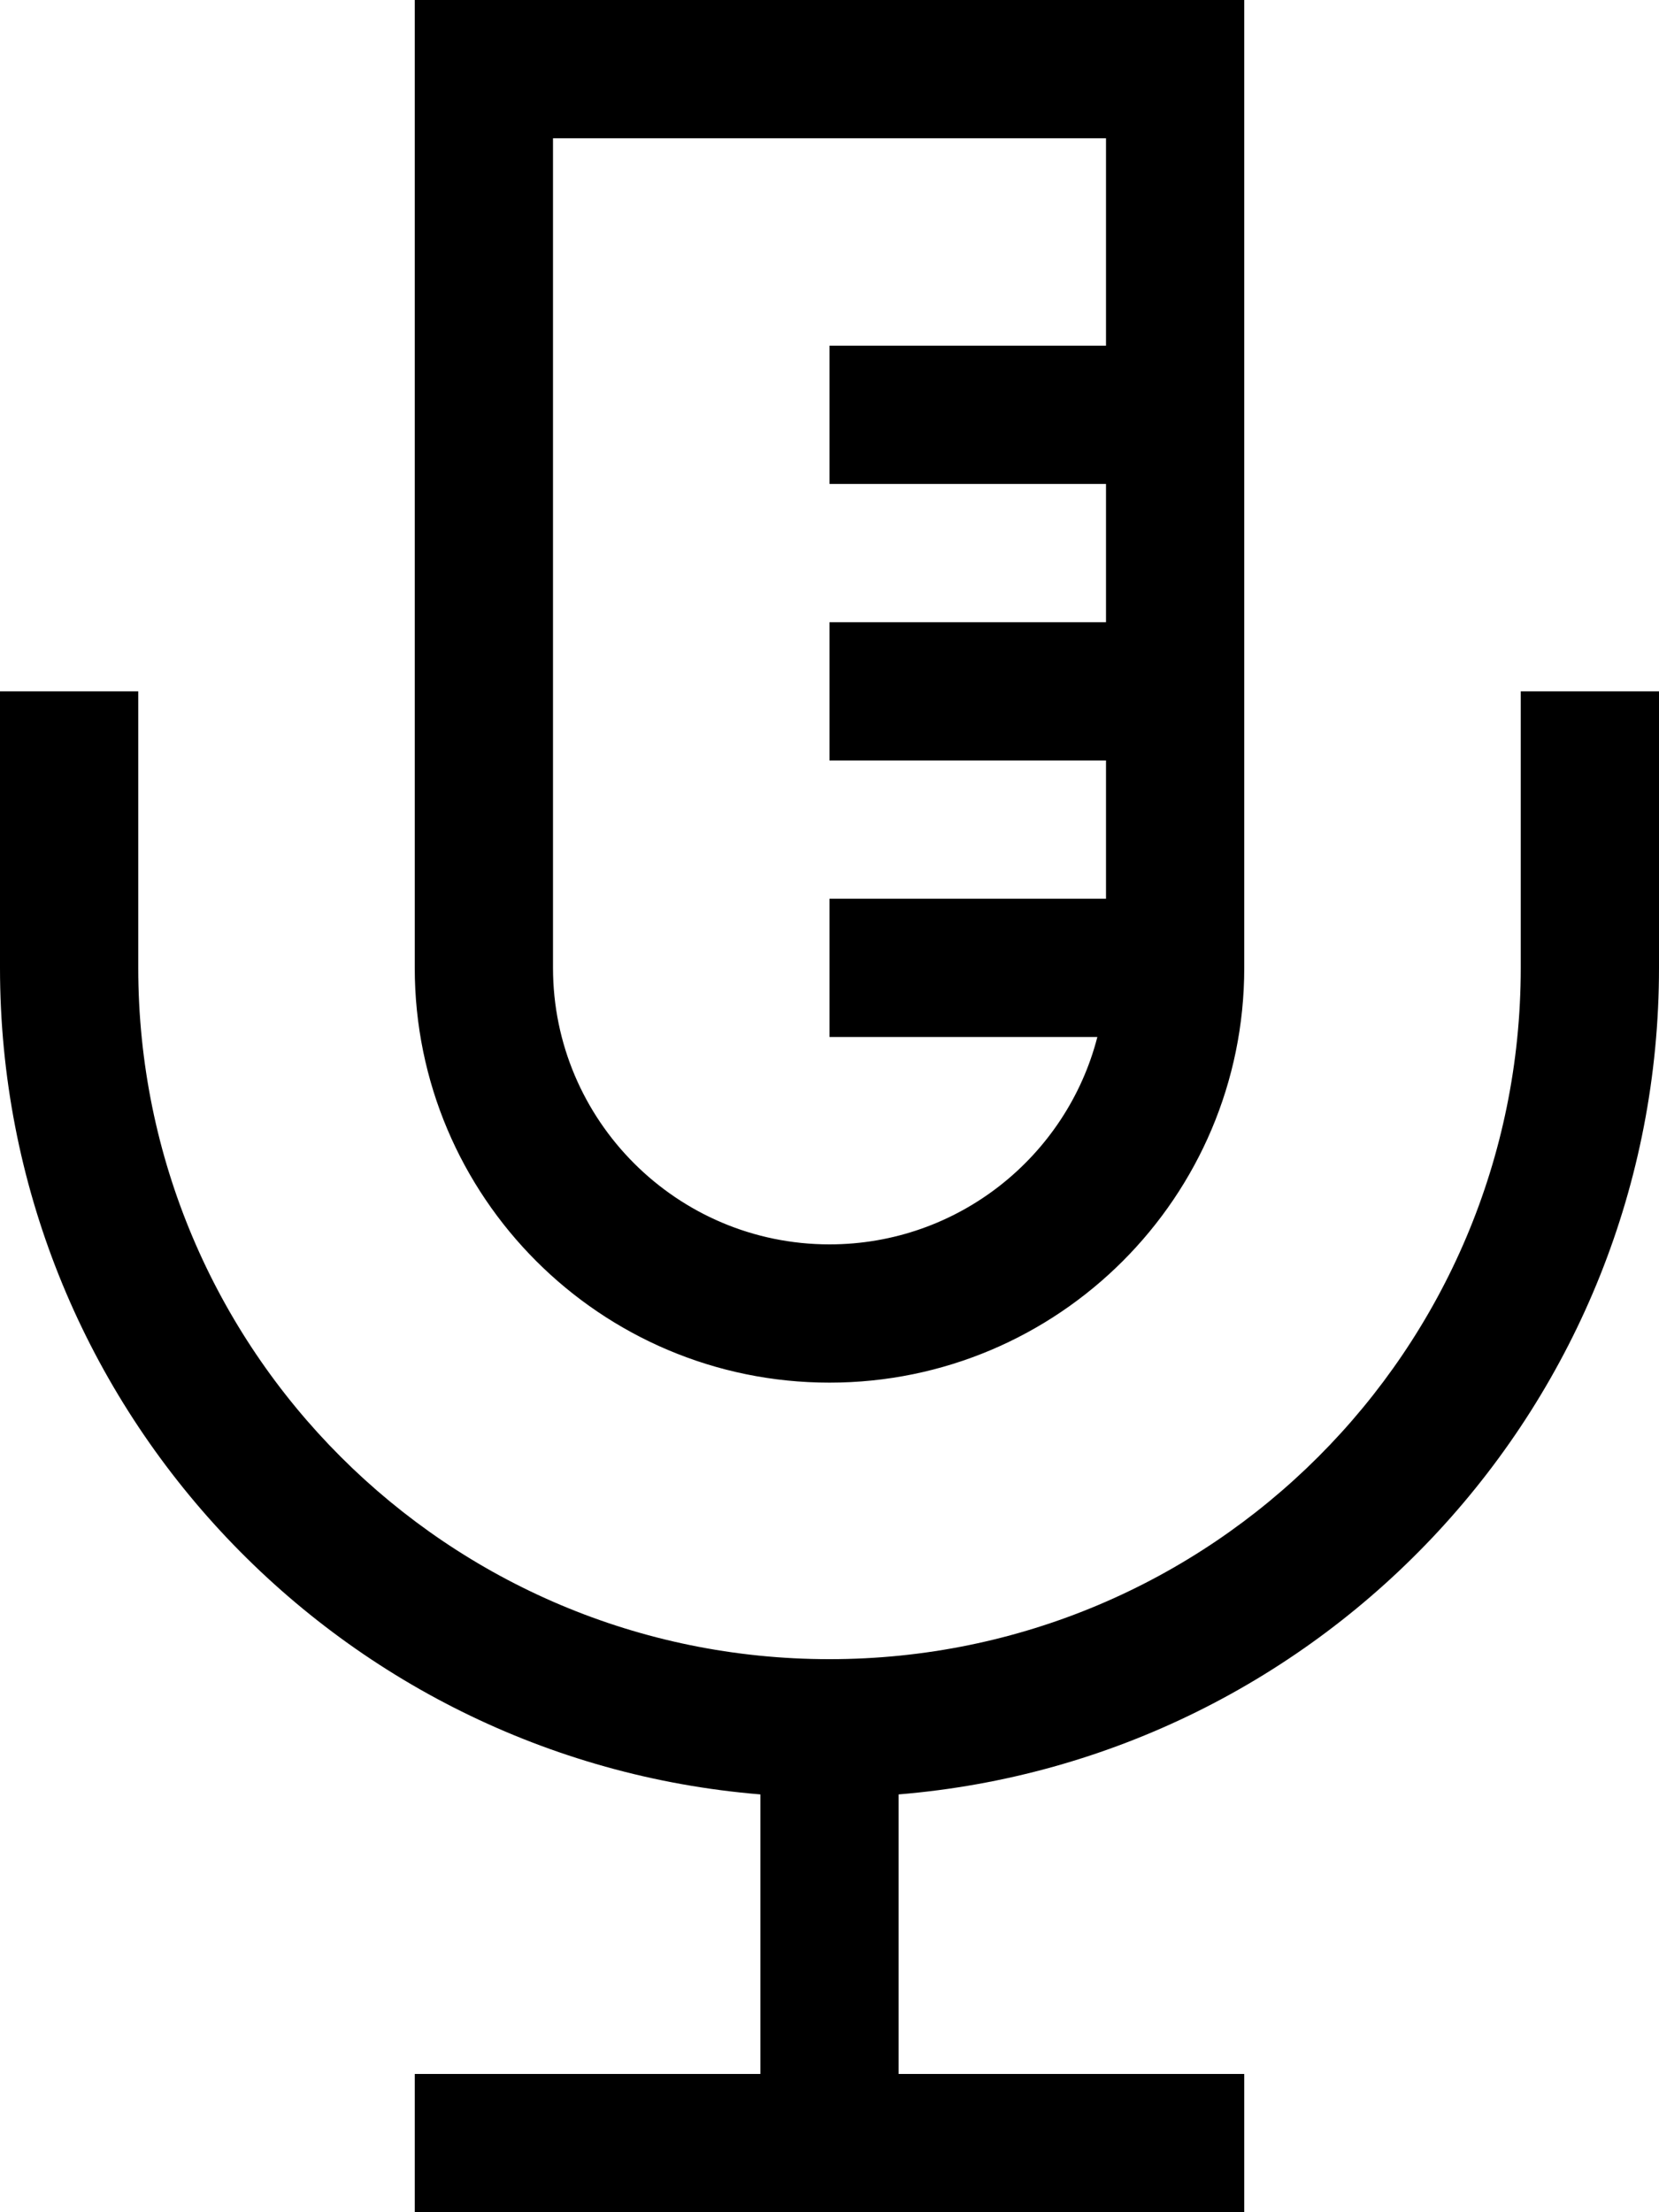 <svg fill="currentColor" xmlns="http://www.w3.org/2000/svg" viewBox="0 0 384 512"><!--! Font Awesome Pro 7.0.1 by @fontawesome - https://fontawesome.com License - https://fontawesome.com/license (Commercial License) Copyright 2025 Fonticons, Inc. --><path fill="currentColor" d="M256 32l-128 0 0 192c0 35.3 28.7 64 64 64 29.8 0 54.9-20.4 62-48l-62 0 0-32 64 0 0-32-64 0 0-32 64 0 0-32-64 0 0-32 64 0 0-48zM128 0l160 0 0 224c0 53-43 96-96 96s-96-43-96-96L96 0 128 0zM32 160l0 64c0 88.4 71.6 160 160 160s160-71.6 160-160l0-64 32 0 0 64c0 100.6-77.4 183.2-176 191.3l0 64.7 80 0 0 32-192 0 0-32 80 0 0-64.7C77.4 407.2 0 324.6 0 224l0-64 32 0z"/></svg>